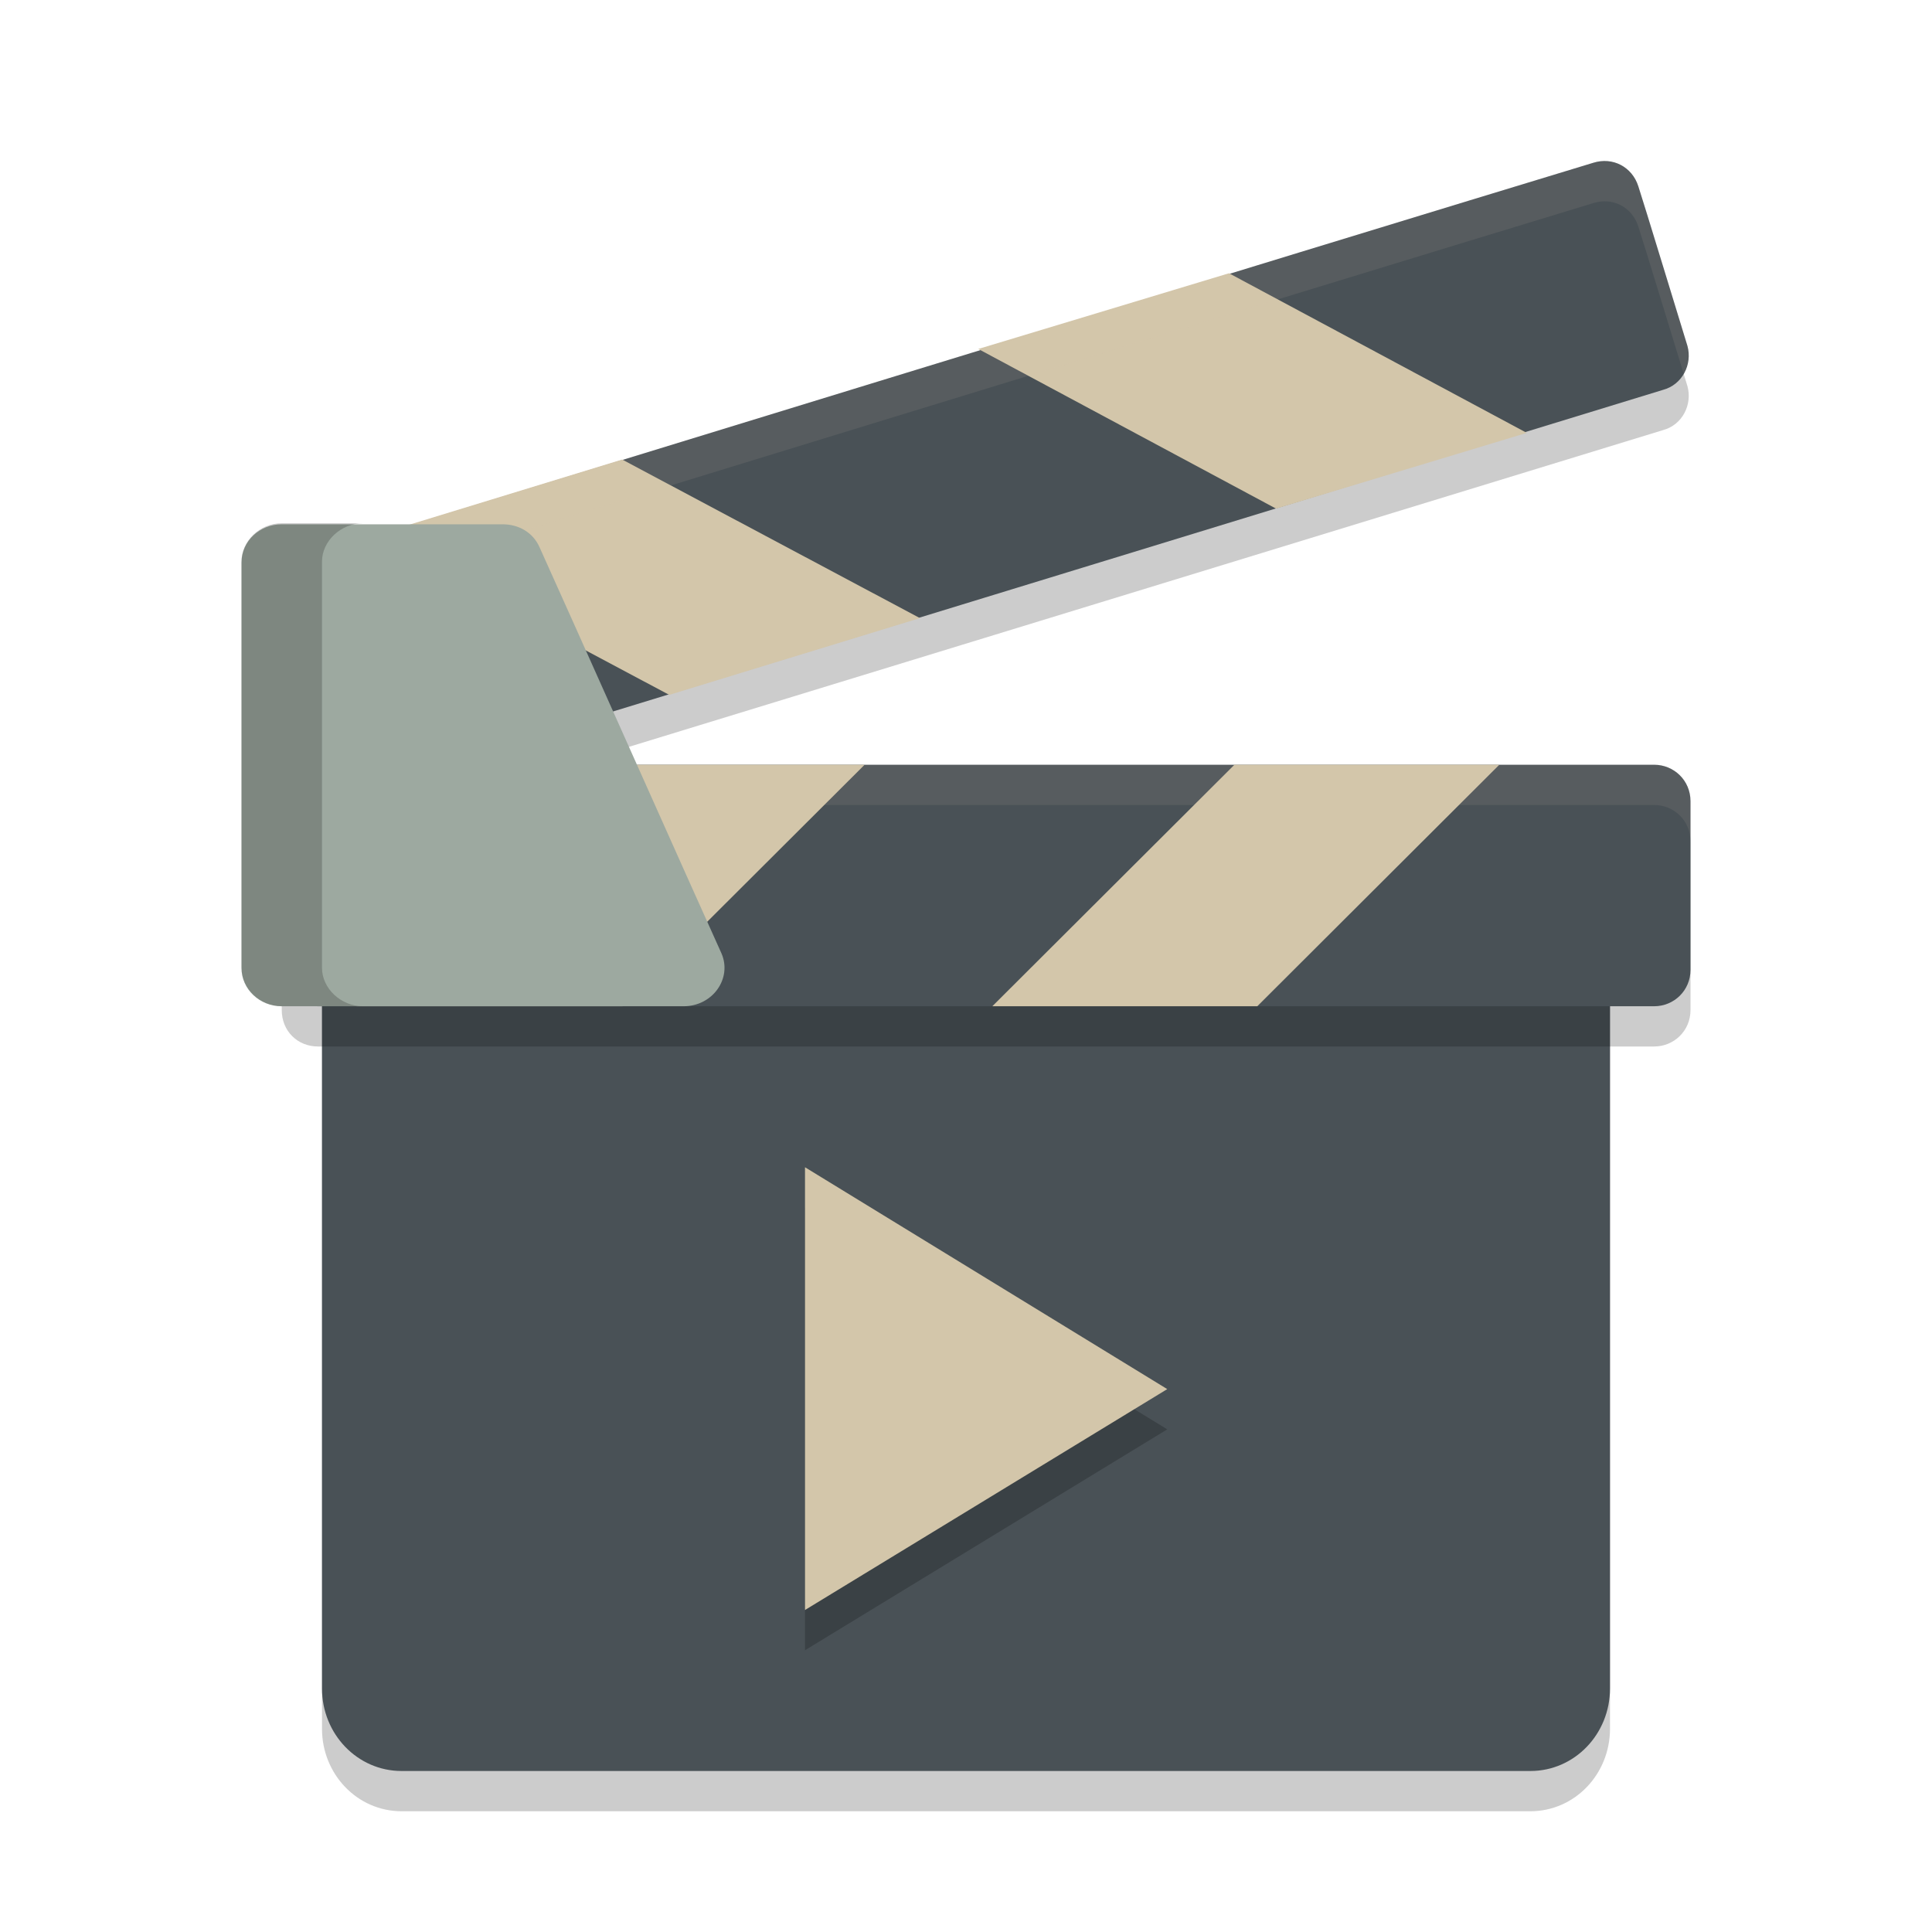 <svg xmlns="http://www.w3.org/2000/svg" width="48" height="48" version="1.1">
 <path style="opacity:0.2" d="m 6.686,16.027 c 0.127,0.407 1.093,3.584 1.22,3.965 0.153,0.483 0.635,0.737 1.118,0.585 C 12.255,19.586 38.085,11.679 41.314,10.687 41.797,10.56 42.051,10.052 41.924,9.594 41.797,9.187 40.831,6.01 40.704,5.629 40.551,5.146 40.068,4.892 39.585,5.044 33.127,7.001 10.526,13.942 7.296,14.934 6.813,15.061 6.559,15.569 6.686,16.027 Z"/>
 <path style="opacity:0.2" d="M 8,42.95 C 8,41.742 8,35.775 8,25 c 3.201,0 28.799,0 32,0 0,10.775 0,16.742 0,17.95 C 40,44.08 39.123,45 38.021,45 32.407,45 12.787,45 9.979,45 8.877,45 8,44.08 8,42.95 Z"/>
 <path style="fill:#495156" d="M 8,41.95 C 8,40.742 8,34.775 8,24 c 3.201,0 28.799,0 32,0 0,10.775 0,16.742 0,17.95 C 40,43.08 39.123,44 38.021,44 32.407,44 12.787,44 9.979,44 8.877,44 8,43.08 8,41.95 Z"/>
 <path style="opacity:0.2" d="M 7,20.905 C 7,21.32 7,24.681 7,25.095 7,25.612 7.387,26 7.903,26 c 3.305,0 29.865,0 33.194,0 0.49,0 0.903,-0.388 0.903,-0.905 0,-0.414 0,-3.775 0,-4.19 C 42,20.388 41.587,20 41.097,20 34.463,20 11.208,20 7.903,20 7.387,20 7,20.388 7,20.905 Z"/>
 <path style="fill:#495156" d="M 7,19.905 C 7,20.32 7,23.681 7,24.095 7,24.612 7.387,25 7.903,25 c 3.305,0 29.865,0 33.194,0 0.49,0 0.903,-0.388 0.903,-0.905 0,-0.414 0,-3.775 0,-4.19 C 42,19.388 41.587,19 41.097,19 34.463,19 11.208,19 7.903,19 7.387,19 7,19.388 7,19.905 Z"/>
 <path style="fill:#d3c6aa" d="m 31.237,25 6.013,-6 h -6.581 l -6.015,6 z"/>
 <path style="fill:#d3c6aa" d="m 15.466,25 6.015,-6 h -6.608 l -6.015,6 z"/>
 <path style="fill:#495156" d="m 6.686,15.027 c 0.127,0.407 1.093,3.584 1.22,3.965 0.153,0.483 0.635,0.737 1.118,0.585 C 12.255,18.586 38.085,10.679 41.314,9.687 41.797,9.56 42.051,9.052 41.924,8.594 41.797,8.187 40.831,5.01 40.704,4.629 40.551,4.146 40.068,3.892 39.585,4.044 33.127,6.001 10.526,12.942 7.296,13.934 6.813,14.061 6.559,14.569 6.686,15.027 Z"/>
 <path style="fill:#d3c6aa" d="M 31.704,12.637 24.305,8.67 30.534,6.789 37.933,10.755 Z"/>
 <path style="fill:#d3c6aa" d="M 16.627,17.264 9.228,13.324 15.458,11.417 22.856,15.357 Z"/>
 <path style="opacity:0.1;fill:#d3c6aa" d="m 39.941,4.004 c -0.116,-0.01 -0.235,0.003 -0.355,0.041 -6.458,1.957 -29.059,8.897 -32.289,9.889 -0.483,0.127 -0.738,0.636 -0.611,1.094 0.01,0.031 0.075,0.245 0.094,0.307 0.11,-0.189 0.286,-0.339 0.518,-0.4 3.23,-0.991 25.831,-7.931 32.289,-9.889 0.483,-0.153 0.965,0.101 1.117,0.584 0.117,0.352 0.899,2.918 1.127,3.658 C 41.95,9.082 41.99,8.832 41.924,8.594 41.797,8.187 40.83,5.01 40.703,4.629 40.589,4.267 40.288,4.034 39.941,4.004 Z"/>
 <path style="opacity:0.1;fill:#d3c6aa" d="M 7.902,19 C 7.386,19 7,19.387 7,19.904 v 1 C 7,20.387 7.386,20 7.902,20 H 41.098 C 41.588,20 42,20.387 42,20.904 v -1 C 42,19.387 41.588,19 41.098,19 Z"/>
 <path style="fill:#9da9a0" d="m 6,13.978 c 0,1.004 0,9.065 0,10.069 0,0.541 0.458,0.953 0.996,0.953 0.996,0 8.991,0 9.987,0 0.727,0 1.211,-0.695 0.942,-1.313 -0.458,-1.004 -4.064,-9.091 -4.522,-10.095 -0.161,-0.36 -0.511,-0.566 -0.915,-0.566 -1.103,0 -4.927,0 -5.492,0 -0.538,0 -0.996,0.412 -0.996,0.953 z"/>
 <path style="opacity:0.2" d="M 9.014,13 H 6.996 c -0.538,0 -0.996,0.438 -0.996,0.953 V 24.047 C 6,24.562 6.458,25 6.996,25 H 9.014 C 8.476,25 8,24.562 8,24.047 V 13.953 C 8,13.438 8.476,13 9.014,13 Z"/>
 <path style="opacity:0.2" d="m 20,30 v 11 l 9,-5.488 z"/>
 <path style="fill:#d3c6aa" d="m 20,29 v 11 l 9,-5.488 z"/>
</svg>
